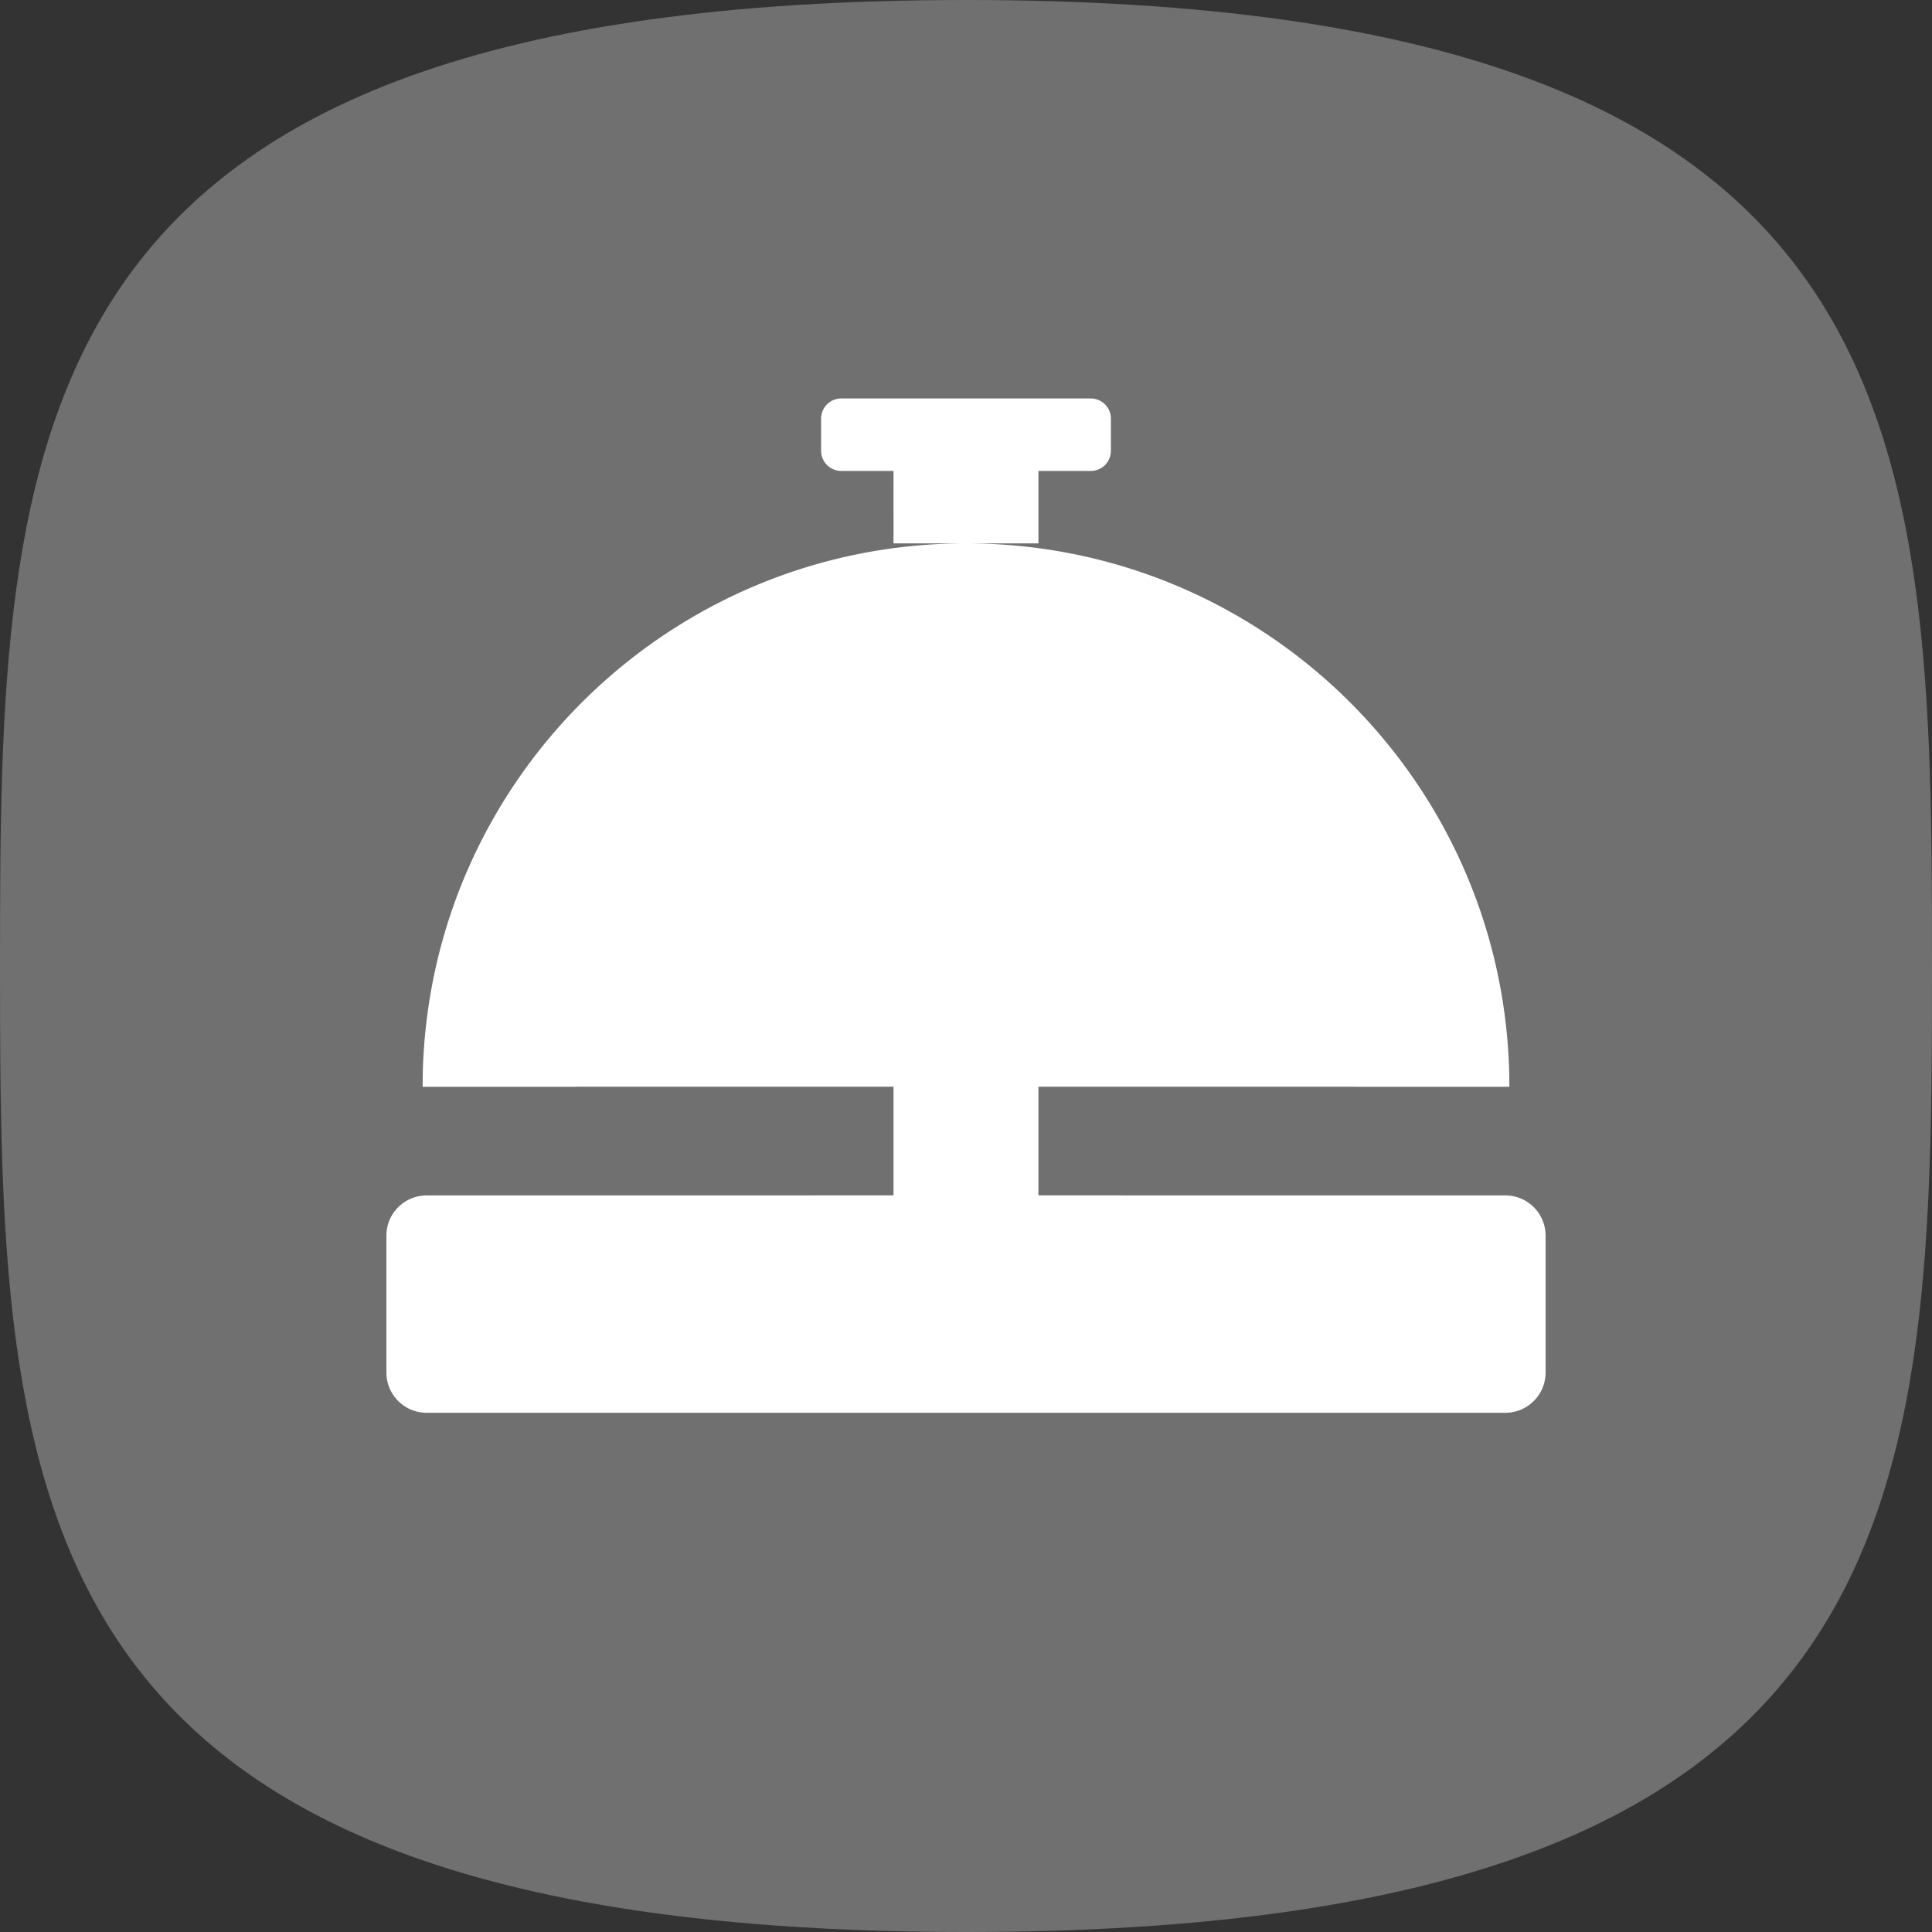 <svg width="48" height="48" xmlns="http://www.w3.org/2000/svg"><rect width="100%" height="100%" fill="#333333" stroke="none"/><g fill="#FFF" fill-rule="evenodd"><path d="M24 48c23.815 0 24-10.745 24-24S47.815 0 24 0 0 10.745 0 24s.185 24 24 24z" fill-rule="nonzero" opacity=".3"/><path d="M24 13.5c7.352 0 13.332 5.877 13.497 13.19l.003.31-11.701-.001v2.7L37.4 29.7a1 1 0 011 1v3.4a1 1 0 01-1 1H10.6a1 1 0 01-1-1v-3.4a1 1 0 011-1l11.599-.001v-2.7L10.5 27l.003-.31C10.668 19.377 16.648 13.5 24 13.5zm3.1-3.6a.5.5 0 01.5.5v.8a.5.5 0 01-.5.5h-1.301l.001 1.8h-3.6l-.001-1.8H20.9a.5.5 0 01-.5-.5v-.8a.5.5 0 01.5-.5h6.2z"/></g></svg>